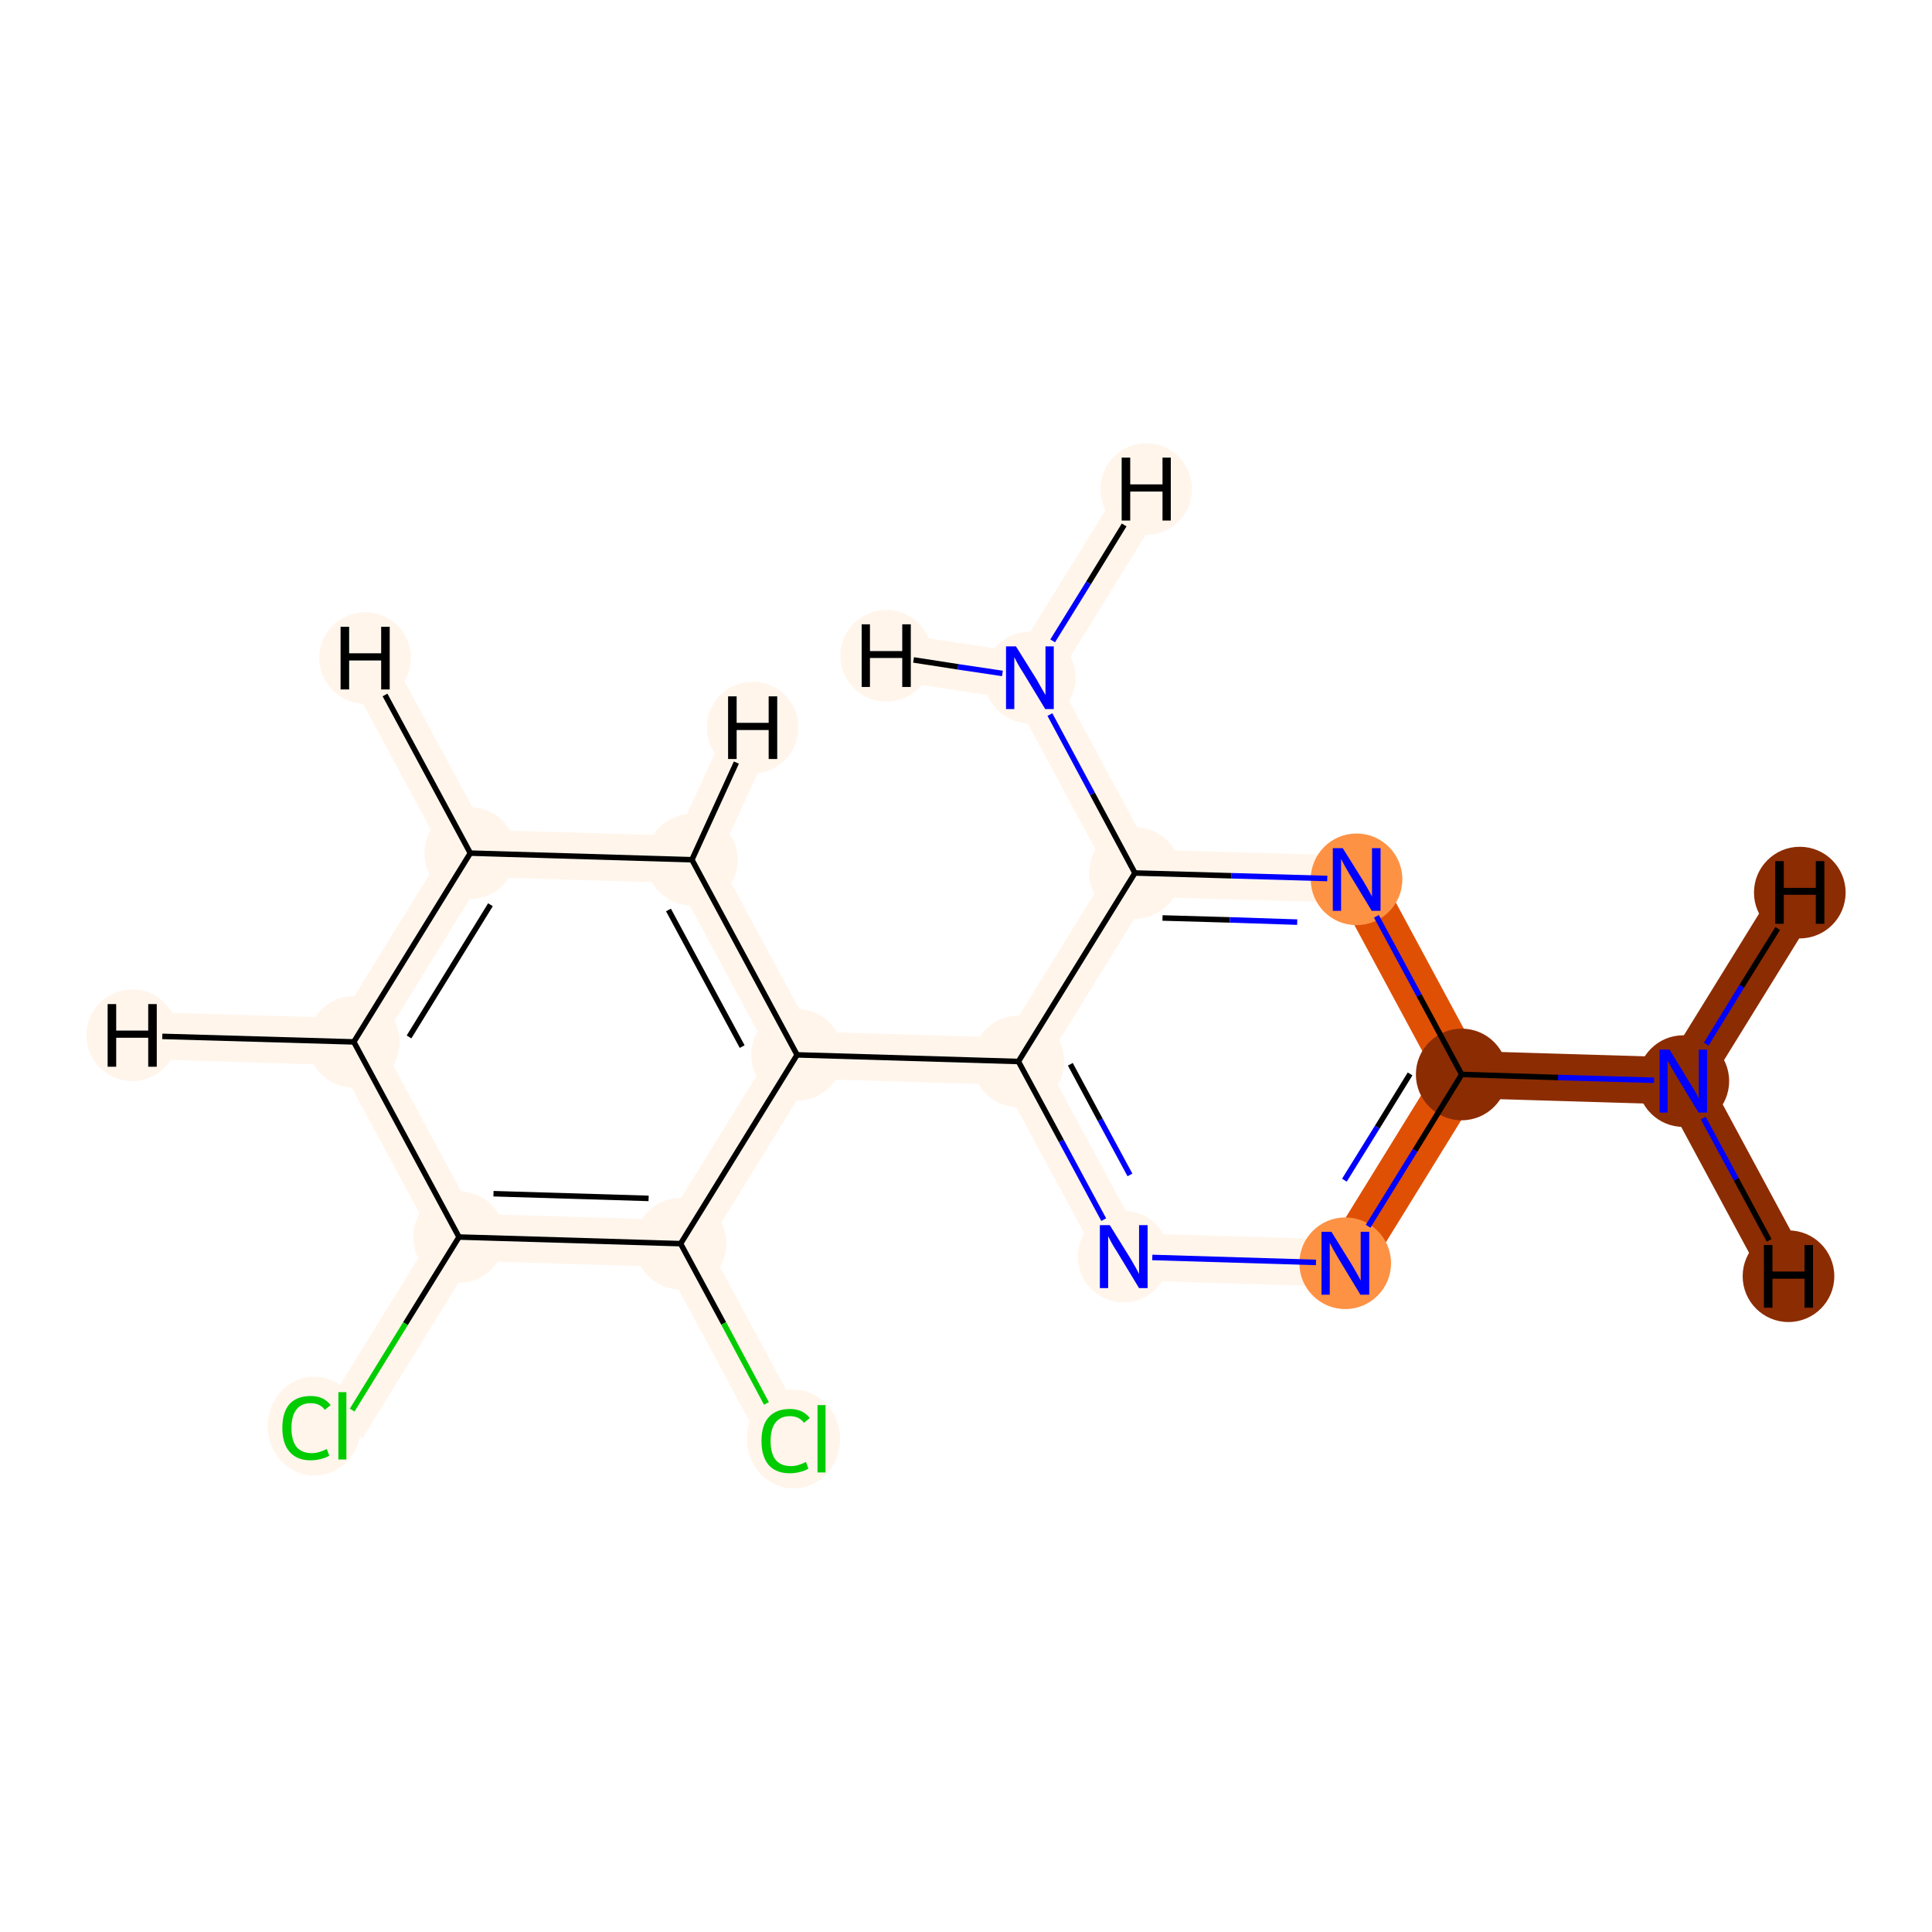 <?xml version='1.0' encoding='iso-8859-1'?>
<svg version='1.1' baseProfile='full'
              xmlns='http://www.w3.org/2000/svg'
                      xmlns:rdkit='http://www.rdkit.org/xml'
                      xmlns:xlink='http://www.w3.org/1999/xlink'
                  xml:space='preserve'
width='700px' height='700px' viewBox='0 0 700 700'>
<!-- END OF HEADER -->
<rect style='opacity:1.0;fill:#FFFFFF;stroke:none' width='700.0' height='700.0' x='0.0' y='0.0'> </rect>
<path d='M 609.9,391.7 L 529.6,389.3' style='fill:none;fill-rule:evenodd;stroke:#8C2C03;stroke-width:17.1px;stroke-linecap:butt;stroke-linejoin:miter;stroke-opacity:1' />
<path d='M 609.9,391.7 L 648.0,462.4' style='fill:none;fill-rule:evenodd;stroke:#8C2C03;stroke-width:17.1px;stroke-linecap:butt;stroke-linejoin:miter;stroke-opacity:1' />
<path d='M 609.9,391.7 L 652.1,323.4' style='fill:none;fill-rule:evenodd;stroke:#8C2C03;stroke-width:17.1px;stroke-linecap:butt;stroke-linejoin:miter;stroke-opacity:1' />
<path d='M 529.6,389.3 L 487.4,457.7' style='fill:none;fill-rule:evenodd;stroke:#DF5005;stroke-width:17.1px;stroke-linecap:butt;stroke-linejoin:miter;stroke-opacity:1' />
<path d='M 529.6,389.3 L 491.5,318.6' style='fill:none;fill-rule:evenodd;stroke:#DF5005;stroke-width:17.1px;stroke-linecap:butt;stroke-linejoin:miter;stroke-opacity:1' />
<path d='M 487.4,457.7 L 407.1,455.3' style='fill:none;fill-rule:evenodd;stroke:#FFF5EB;stroke-width:17.1px;stroke-linecap:butt;stroke-linejoin:miter;stroke-opacity:1' />
<path d='M 407.1,455.3 L 369.0,384.6' style='fill:none;fill-rule:evenodd;stroke:#FFF5EB;stroke-width:17.1px;stroke-linecap:butt;stroke-linejoin:miter;stroke-opacity:1' />
<path d='M 369.0,384.6 L 411.2,316.3' style='fill:none;fill-rule:evenodd;stroke:#FFF5EB;stroke-width:17.1px;stroke-linecap:butt;stroke-linejoin:miter;stroke-opacity:1' />
<path d='M 369.0,384.6 L 288.8,382.2' style='fill:none;fill-rule:evenodd;stroke:#FFF5EB;stroke-width:17.1px;stroke-linecap:butt;stroke-linejoin:miter;stroke-opacity:1' />
<path d='M 411.2,316.3 L 491.5,318.6' style='fill:none;fill-rule:evenodd;stroke:#FFF5EB;stroke-width:17.1px;stroke-linecap:butt;stroke-linejoin:miter;stroke-opacity:1' />
<path d='M 411.2,316.3 L 373.1,245.5' style='fill:none;fill-rule:evenodd;stroke:#FFF5EB;stroke-width:17.1px;stroke-linecap:butt;stroke-linejoin:miter;stroke-opacity:1' />
<path d='M 373.1,245.5 L 415.3,177.2' style='fill:none;fill-rule:evenodd;stroke:#FFF5EB;stroke-width:17.1px;stroke-linecap:butt;stroke-linejoin:miter;stroke-opacity:1' />
<path d='M 373.1,245.5 L 321.1,237.6' style='fill:none;fill-rule:evenodd;stroke:#FFF5EB;stroke-width:17.1px;stroke-linecap:butt;stroke-linejoin:miter;stroke-opacity:1' />
<path d='M 288.8,382.2 L 250.7,311.5' style='fill:none;fill-rule:evenodd;stroke:#FFF5EB;stroke-width:17.1px;stroke-linecap:butt;stroke-linejoin:miter;stroke-opacity:1' />
<path d='M 288.8,382.2 L 246.6,450.6' style='fill:none;fill-rule:evenodd;stroke:#FFF5EB;stroke-width:17.1px;stroke-linecap:butt;stroke-linejoin:miter;stroke-opacity:1' />
<path d='M 250.7,311.5 L 170.4,309.1' style='fill:none;fill-rule:evenodd;stroke:#FFF5EB;stroke-width:17.1px;stroke-linecap:butt;stroke-linejoin:miter;stroke-opacity:1' />
<path d='M 250.7,311.5 L 272.7,263.6' style='fill:none;fill-rule:evenodd;stroke:#FFF5EB;stroke-width:17.1px;stroke-linecap:butt;stroke-linejoin:miter;stroke-opacity:1' />
<path d='M 170.4,309.1 L 128.2,377.5' style='fill:none;fill-rule:evenodd;stroke:#FFF5EB;stroke-width:17.1px;stroke-linecap:butt;stroke-linejoin:miter;stroke-opacity:1' />
<path d='M 170.4,309.1 L 132.3,238.4' style='fill:none;fill-rule:evenodd;stroke:#FFF5EB;stroke-width:17.1px;stroke-linecap:butt;stroke-linejoin:miter;stroke-opacity:1' />
<path d='M 128.2,377.5 L 166.3,448.2' style='fill:none;fill-rule:evenodd;stroke:#FFF5EB;stroke-width:17.1px;stroke-linecap:butt;stroke-linejoin:miter;stroke-opacity:1' />
<path d='M 128.2,377.5 L 47.9,375.1' style='fill:none;fill-rule:evenodd;stroke:#FFF5EB;stroke-width:17.1px;stroke-linecap:butt;stroke-linejoin:miter;stroke-opacity:1' />
<path d='M 166.3,448.2 L 246.6,450.6' style='fill:none;fill-rule:evenodd;stroke:#FFF5EB;stroke-width:17.1px;stroke-linecap:butt;stroke-linejoin:miter;stroke-opacity:1' />
<path d='M 166.3,448.2 L 124.1,516.6' style='fill:none;fill-rule:evenodd;stroke:#FFF5EB;stroke-width:17.1px;stroke-linecap:butt;stroke-linejoin:miter;stroke-opacity:1' />
<path d='M 246.6,450.6 L 284.7,521.3' style='fill:none;fill-rule:evenodd;stroke:#FFF5EB;stroke-width:17.1px;stroke-linecap:butt;stroke-linejoin:miter;stroke-opacity:1' />
<ellipse cx='609.9' cy='391.7' rx='16.1' ry='16.1'  style='fill:#8C2C03;fill-rule:evenodd;stroke:#8C2C03;stroke-width:1.0px;stroke-linecap:butt;stroke-linejoin:miter;stroke-opacity:1' />
<ellipse cx='529.6' cy='389.3' rx='16.1' ry='16.1'  style='fill:#8C2C03;fill-rule:evenodd;stroke:#8C2C03;stroke-width:1.0px;stroke-linecap:butt;stroke-linejoin:miter;stroke-opacity:1' />
<ellipse cx='487.4' cy='457.7' rx='16.1' ry='16.1'  style='fill:#FD9244;fill-rule:evenodd;stroke:#FD9244;stroke-width:1.0px;stroke-linecap:butt;stroke-linejoin:miter;stroke-opacity:1' />
<ellipse cx='407.1' cy='455.3' rx='16.1' ry='16.1'  style='fill:#FFF5EB;fill-rule:evenodd;stroke:#FFF5EB;stroke-width:1.0px;stroke-linecap:butt;stroke-linejoin:miter;stroke-opacity:1' />
<ellipse cx='369.0' cy='384.6' rx='16.1' ry='16.1'  style='fill:#FFF5EB;fill-rule:evenodd;stroke:#FFF5EB;stroke-width:1.0px;stroke-linecap:butt;stroke-linejoin:miter;stroke-opacity:1' />
<ellipse cx='411.2' cy='316.3' rx='16.1' ry='16.1'  style='fill:#FFF5EB;fill-rule:evenodd;stroke:#FFF5EB;stroke-width:1.0px;stroke-linecap:butt;stroke-linejoin:miter;stroke-opacity:1' />
<ellipse cx='491.5' cy='318.6' rx='16.1' ry='16.1'  style='fill:#FD9244;fill-rule:evenodd;stroke:#FD9244;stroke-width:1.0px;stroke-linecap:butt;stroke-linejoin:miter;stroke-opacity:1' />
<ellipse cx='373.1' cy='245.5' rx='16.1' ry='16.1'  style='fill:#FFF5EB;fill-rule:evenodd;stroke:#FFF5EB;stroke-width:1.0px;stroke-linecap:butt;stroke-linejoin:miter;stroke-opacity:1' />
<ellipse cx='288.8' cy='382.2' rx='16.1' ry='16.1'  style='fill:#FFF5EB;fill-rule:evenodd;stroke:#FFF5EB;stroke-width:1.0px;stroke-linecap:butt;stroke-linejoin:miter;stroke-opacity:1' />
<ellipse cx='250.7' cy='311.5' rx='16.1' ry='16.1'  style='fill:#FFF5EB;fill-rule:evenodd;stroke:#FFF5EB;stroke-width:1.0px;stroke-linecap:butt;stroke-linejoin:miter;stroke-opacity:1' />
<ellipse cx='170.4' cy='309.1' rx='16.1' ry='16.1'  style='fill:#FFF5EB;fill-rule:evenodd;stroke:#FFF5EB;stroke-width:1.0px;stroke-linecap:butt;stroke-linejoin:miter;stroke-opacity:1' />
<ellipse cx='128.2' cy='377.5' rx='16.1' ry='16.1'  style='fill:#FFF5EB;fill-rule:evenodd;stroke:#FFF5EB;stroke-width:1.0px;stroke-linecap:butt;stroke-linejoin:miter;stroke-opacity:1' />
<ellipse cx='166.3' cy='448.2' rx='16.1' ry='16.1'  style='fill:#FFF5EB;fill-rule:evenodd;stroke:#FFF5EB;stroke-width:1.0px;stroke-linecap:butt;stroke-linejoin:miter;stroke-opacity:1' />
<ellipse cx='246.6' cy='450.6' rx='16.1' ry='16.1'  style='fill:#FFF5EB;fill-rule:evenodd;stroke:#FFF5EB;stroke-width:1.0px;stroke-linecap:butt;stroke-linejoin:miter;stroke-opacity:1' />
<ellipse cx='287.5' cy='521.4' rx='16.4' ry='17.4'  style='fill:#FFF5EB;fill-rule:evenodd;stroke:#FFF5EB;stroke-width:1.0px;stroke-linecap:butt;stroke-linejoin:miter;stroke-opacity:1' />
<ellipse cx='113.9' cy='516.7' rx='16.4' ry='17.4'  style='fill:#FFF5EB;fill-rule:evenodd;stroke:#FFF5EB;stroke-width:1.0px;stroke-linecap:butt;stroke-linejoin:miter;stroke-opacity:1' />
<ellipse cx='648.0' cy='462.4' rx='16.1' ry='16.1'  style='fill:#8C2C03;fill-rule:evenodd;stroke:#8C2C03;stroke-width:1.0px;stroke-linecap:butt;stroke-linejoin:miter;stroke-opacity:1' />
<ellipse cx='652.1' cy='323.4' rx='16.1' ry='16.1'  style='fill:#8C2C03;fill-rule:evenodd;stroke:#8C2C03;stroke-width:1.0px;stroke-linecap:butt;stroke-linejoin:miter;stroke-opacity:1' />
<ellipse cx='415.3' cy='177.2' rx='16.1' ry='16.1'  style='fill:#FFF5EB;fill-rule:evenodd;stroke:#FFF5EB;stroke-width:1.0px;stroke-linecap:butt;stroke-linejoin:miter;stroke-opacity:1' />
<ellipse cx='321.1' cy='237.6' rx='16.1' ry='16.1'  style='fill:#FFF5EB;fill-rule:evenodd;stroke:#FFF5EB;stroke-width:1.0px;stroke-linecap:butt;stroke-linejoin:miter;stroke-opacity:1' />
<ellipse cx='272.7' cy='263.6' rx='16.1' ry='16.1'  style='fill:#FFF5EB;fill-rule:evenodd;stroke:#FFF5EB;stroke-width:1.0px;stroke-linecap:butt;stroke-linejoin:miter;stroke-opacity:1' />
<ellipse cx='132.3' cy='238.4' rx='16.1' ry='16.1'  style='fill:#FFF5EB;fill-rule:evenodd;stroke:#FFF5EB;stroke-width:1.0px;stroke-linecap:butt;stroke-linejoin:miter;stroke-opacity:1' />
<ellipse cx='47.9' cy='375.1' rx='16.1' ry='16.1'  style='fill:#FFF5EB;fill-rule:evenodd;stroke:#FFF5EB;stroke-width:1.0px;stroke-linecap:butt;stroke-linejoin:miter;stroke-opacity:1' />
<path class='bond-0 atom-0 atom-1' d='M 599.3,391.4 L 564.5,390.4' style='fill:none;fill-rule:evenodd;stroke:#0000FF;stroke-width:2.0px;stroke-linecap:butt;stroke-linejoin:miter;stroke-opacity:1' />
<path class='bond-0 atom-0 atom-1' d='M 564.5,390.4 L 529.6,389.3' style='fill:none;fill-rule:evenodd;stroke:#000000;stroke-width:2.0px;stroke-linecap:butt;stroke-linejoin:miter;stroke-opacity:1' />
<path class='bond-17 atom-0 atom-16' d='M 617.1,405.1 L 629.1,427.3' style='fill:none;fill-rule:evenodd;stroke:#0000FF;stroke-width:2.0px;stroke-linecap:butt;stroke-linejoin:miter;stroke-opacity:1' />
<path class='bond-17 atom-0 atom-16' d='M 629.1,427.3 L 641.0,449.4' style='fill:none;fill-rule:evenodd;stroke:#000000;stroke-width:2.0px;stroke-linecap:butt;stroke-linejoin:miter;stroke-opacity:1' />
<path class='bond-18 atom-0 atom-17' d='M 618.2,378.3 L 631.1,357.3' style='fill:none;fill-rule:evenodd;stroke:#0000FF;stroke-width:2.0px;stroke-linecap:butt;stroke-linejoin:miter;stroke-opacity:1' />
<path class='bond-18 atom-0 atom-17' d='M 631.1,357.3 L 644.1,336.4' style='fill:none;fill-rule:evenodd;stroke:#000000;stroke-width:2.0px;stroke-linecap:butt;stroke-linejoin:miter;stroke-opacity:1' />
<path class='bond-1 atom-1 atom-2' d='M 529.6,389.3 L 512.7,416.8' style='fill:none;fill-rule:evenodd;stroke:#000000;stroke-width:2.0px;stroke-linecap:butt;stroke-linejoin:miter;stroke-opacity:1' />
<path class='bond-1 atom-1 atom-2' d='M 512.7,416.8 L 495.7,444.3' style='fill:none;fill-rule:evenodd;stroke:#0000FF;stroke-width:2.0px;stroke-linecap:butt;stroke-linejoin:miter;stroke-opacity:1' />
<path class='bond-1 atom-1 atom-2' d='M 510.9,389.1 L 499.0,408.4' style='fill:none;fill-rule:evenodd;stroke:#000000;stroke-width:2.0px;stroke-linecap:butt;stroke-linejoin:miter;stroke-opacity:1' />
<path class='bond-1 atom-1 atom-2' d='M 499.0,408.4 L 487.1,427.6' style='fill:none;fill-rule:evenodd;stroke:#0000FF;stroke-width:2.0px;stroke-linecap:butt;stroke-linejoin:miter;stroke-opacity:1' />
<path class='bond-15 atom-6 atom-1' d='M 498.7,332.0 L 514.2,360.7' style='fill:none;fill-rule:evenodd;stroke:#0000FF;stroke-width:2.0px;stroke-linecap:butt;stroke-linejoin:miter;stroke-opacity:1' />
<path class='bond-15 atom-6 atom-1' d='M 514.2,360.7 L 529.6,389.3' style='fill:none;fill-rule:evenodd;stroke:#000000;stroke-width:2.0px;stroke-linecap:butt;stroke-linejoin:miter;stroke-opacity:1' />
<path class='bond-2 atom-2 atom-3' d='M 476.8,457.4 L 417.5,455.6' style='fill:none;fill-rule:evenodd;stroke:#0000FF;stroke-width:2.0px;stroke-linecap:butt;stroke-linejoin:miter;stroke-opacity:1' />
<path class='bond-3 atom-3 atom-4' d='M 399.9,441.9 L 384.5,413.3' style='fill:none;fill-rule:evenodd;stroke:#0000FF;stroke-width:2.0px;stroke-linecap:butt;stroke-linejoin:miter;stroke-opacity:1' />
<path class='bond-3 atom-3 atom-4' d='M 384.5,413.3 L 369.0,384.6' style='fill:none;fill-rule:evenodd;stroke:#000000;stroke-width:2.0px;stroke-linecap:butt;stroke-linejoin:miter;stroke-opacity:1' />
<path class='bond-3 atom-3 atom-4' d='M 409.4,425.7 L 398.6,405.7' style='fill:none;fill-rule:evenodd;stroke:#0000FF;stroke-width:2.0px;stroke-linecap:butt;stroke-linejoin:miter;stroke-opacity:1' />
<path class='bond-3 atom-3 atom-4' d='M 398.6,405.7 L 387.8,385.6' style='fill:none;fill-rule:evenodd;stroke:#000000;stroke-width:2.0px;stroke-linecap:butt;stroke-linejoin:miter;stroke-opacity:1' />
<path class='bond-4 atom-4 atom-5' d='M 369.0,384.6 L 411.2,316.3' style='fill:none;fill-rule:evenodd;stroke:#000000;stroke-width:2.0px;stroke-linecap:butt;stroke-linejoin:miter;stroke-opacity:1' />
<path class='bond-7 atom-4 atom-8' d='M 369.0,384.6 L 288.8,382.2' style='fill:none;fill-rule:evenodd;stroke:#000000;stroke-width:2.0px;stroke-linecap:butt;stroke-linejoin:miter;stroke-opacity:1' />
<path class='bond-5 atom-5 atom-6' d='M 411.2,316.3 L 446.1,317.3' style='fill:none;fill-rule:evenodd;stroke:#000000;stroke-width:2.0px;stroke-linecap:butt;stroke-linejoin:miter;stroke-opacity:1' />
<path class='bond-5 atom-5 atom-6' d='M 446.1,317.3 L 480.9,318.3' style='fill:none;fill-rule:evenodd;stroke:#0000FF;stroke-width:2.0px;stroke-linecap:butt;stroke-linejoin:miter;stroke-opacity:1' />
<path class='bond-5 atom-5 atom-6' d='M 421.2,332.6 L 445.6,333.3' style='fill:none;fill-rule:evenodd;stroke:#000000;stroke-width:2.0px;stroke-linecap:butt;stroke-linejoin:miter;stroke-opacity:1' />
<path class='bond-5 atom-5 atom-6' d='M 445.6,333.3 L 470.0,334.1' style='fill:none;fill-rule:evenodd;stroke:#0000FF;stroke-width:2.0px;stroke-linecap:butt;stroke-linejoin:miter;stroke-opacity:1' />
<path class='bond-6 atom-5 atom-7' d='M 411.2,316.3 L 395.8,287.6' style='fill:none;fill-rule:evenodd;stroke:#000000;stroke-width:2.0px;stroke-linecap:butt;stroke-linejoin:miter;stroke-opacity:1' />
<path class='bond-6 atom-5 atom-7' d='M 395.8,287.6 L 380.4,258.9' style='fill:none;fill-rule:evenodd;stroke:#0000FF;stroke-width:2.0px;stroke-linecap:butt;stroke-linejoin:miter;stroke-opacity:1' />
<path class='bond-19 atom-7 atom-18' d='M 381.4,232.2 L 394.4,211.2' style='fill:none;fill-rule:evenodd;stroke:#0000FF;stroke-width:2.0px;stroke-linecap:butt;stroke-linejoin:miter;stroke-opacity:1' />
<path class='bond-19 atom-7 atom-18' d='M 394.4,211.2 L 407.3,190.2' style='fill:none;fill-rule:evenodd;stroke:#000000;stroke-width:2.0px;stroke-linecap:butt;stroke-linejoin:miter;stroke-opacity:1' />
<path class='bond-20 atom-7 atom-19' d='M 363.2,244.0 L 347.1,241.6' style='fill:none;fill-rule:evenodd;stroke:#0000FF;stroke-width:2.0px;stroke-linecap:butt;stroke-linejoin:miter;stroke-opacity:1' />
<path class='bond-20 atom-7 atom-19' d='M 347.1,241.6 L 331.0,239.1' style='fill:none;fill-rule:evenodd;stroke:#000000;stroke-width:2.0px;stroke-linecap:butt;stroke-linejoin:miter;stroke-opacity:1' />
<path class='bond-8 atom-8 atom-9' d='M 288.8,382.2 L 250.7,311.5' style='fill:none;fill-rule:evenodd;stroke:#000000;stroke-width:2.0px;stroke-linecap:butt;stroke-linejoin:miter;stroke-opacity:1' />
<path class='bond-8 atom-8 atom-9' d='M 268.9,379.2 L 242.2,329.7' style='fill:none;fill-rule:evenodd;stroke:#000000;stroke-width:2.0px;stroke-linecap:butt;stroke-linejoin:miter;stroke-opacity:1' />
<path class='bond-16 atom-13 atom-8' d='M 246.6,450.6 L 288.8,382.2' style='fill:none;fill-rule:evenodd;stroke:#000000;stroke-width:2.0px;stroke-linecap:butt;stroke-linejoin:miter;stroke-opacity:1' />
<path class='bond-9 atom-9 atom-10' d='M 250.7,311.5 L 170.4,309.1' style='fill:none;fill-rule:evenodd;stroke:#000000;stroke-width:2.0px;stroke-linecap:butt;stroke-linejoin:miter;stroke-opacity:1' />
<path class='bond-21 atom-9 atom-20' d='M 250.7,311.5 L 266.8,276.3' style='fill:none;fill-rule:evenodd;stroke:#000000;stroke-width:2.0px;stroke-linecap:butt;stroke-linejoin:miter;stroke-opacity:1' />
<path class='bond-10 atom-10 atom-11' d='M 170.4,309.1 L 128.2,377.5' style='fill:none;fill-rule:evenodd;stroke:#000000;stroke-width:2.0px;stroke-linecap:butt;stroke-linejoin:miter;stroke-opacity:1' />
<path class='bond-10 atom-10 atom-11' d='M 177.7,327.8 L 148.2,375.7' style='fill:none;fill-rule:evenodd;stroke:#000000;stroke-width:2.0px;stroke-linecap:butt;stroke-linejoin:miter;stroke-opacity:1' />
<path class='bond-22 atom-10 atom-21' d='M 170.4,309.1 L 139.5,251.8' style='fill:none;fill-rule:evenodd;stroke:#000000;stroke-width:2.0px;stroke-linecap:butt;stroke-linejoin:miter;stroke-opacity:1' />
<path class='bond-11 atom-11 atom-12' d='M 128.2,377.5 L 166.3,448.2' style='fill:none;fill-rule:evenodd;stroke:#000000;stroke-width:2.0px;stroke-linecap:butt;stroke-linejoin:miter;stroke-opacity:1' />
<path class='bond-23 atom-11 atom-22' d='M 128.2,377.5 L 58.8,375.5' style='fill:none;fill-rule:evenodd;stroke:#000000;stroke-width:2.0px;stroke-linecap:butt;stroke-linejoin:miter;stroke-opacity:1' />
<path class='bond-12 atom-12 atom-13' d='M 166.3,448.2 L 246.6,450.6' style='fill:none;fill-rule:evenodd;stroke:#000000;stroke-width:2.0px;stroke-linecap:butt;stroke-linejoin:miter;stroke-opacity:1' />
<path class='bond-12 atom-12 atom-13' d='M 178.8,432.5 L 235.0,434.2' style='fill:none;fill-rule:evenodd;stroke:#000000;stroke-width:2.0px;stroke-linecap:butt;stroke-linejoin:miter;stroke-opacity:1' />
<path class='bond-14 atom-12 atom-15' d='M 166.3,448.2 L 146.9,479.6' style='fill:none;fill-rule:evenodd;stroke:#000000;stroke-width:2.0px;stroke-linecap:butt;stroke-linejoin:miter;stroke-opacity:1' />
<path class='bond-14 atom-12 atom-15' d='M 146.9,479.6 L 127.6,510.9' style='fill:none;fill-rule:evenodd;stroke:#00CC00;stroke-width:2.0px;stroke-linecap:butt;stroke-linejoin:miter;stroke-opacity:1' />
<path class='bond-13 atom-13 atom-14' d='M 246.6,450.6 L 262.2,479.5' style='fill:none;fill-rule:evenodd;stroke:#000000;stroke-width:2.0px;stroke-linecap:butt;stroke-linejoin:miter;stroke-opacity:1' />
<path class='bond-13 atom-13 atom-14' d='M 262.2,479.5 L 277.7,508.5' style='fill:none;fill-rule:evenodd;stroke:#00CC00;stroke-width:2.0px;stroke-linecap:butt;stroke-linejoin:miter;stroke-opacity:1' />
<path  class='atom-0' d='M 604.9 380.3
L 612.3 392.4
Q 613.1 393.6, 614.3 395.7
Q 615.5 397.9, 615.5 398.0
L 615.5 380.3
L 618.5 380.3
L 618.5 403.1
L 615.4 403.1
L 607.4 389.9
Q 606.5 388.4, 605.5 386.6
Q 604.5 384.8, 604.2 384.3
L 604.2 403.1
L 601.3 403.1
L 601.3 380.3
L 604.9 380.3
' fill='#0000FF'/>
<path  class='atom-2' d='M 482.4 446.3
L 489.9 458.4
Q 490.6 459.6, 491.8 461.7
Q 493.0 463.9, 493.0 464.0
L 493.0 446.3
L 496.1 446.3
L 496.1 469.1
L 492.9 469.1
L 484.9 455.9
Q 484.0 454.4, 483.0 452.6
Q 482.1 450.8, 481.8 450.3
L 481.8 469.1
L 478.8 469.1
L 478.8 446.3
L 482.4 446.3
' fill='#0000FF'/>
<path  class='atom-3' d='M 402.1 443.9
L 409.6 456.0
Q 410.3 457.2, 411.5 459.3
Q 412.7 461.5, 412.7 461.6
L 412.7 443.9
L 415.8 443.9
L 415.8 466.7
L 412.7 466.7
L 404.7 453.5
Q 403.7 452.0, 402.7 450.2
Q 401.8 448.4, 401.5 447.9
L 401.5 466.7
L 398.5 466.7
L 398.5 443.9
L 402.1 443.9
' fill='#0000FF'/>
<path  class='atom-6' d='M 486.5 307.3
L 494.0 319.3
Q 494.7 320.5, 495.9 322.6
Q 497.1 324.8, 497.1 324.9
L 497.1 307.3
L 500.2 307.3
L 500.2 330.0
L 497.0 330.0
L 489.0 316.8
Q 488.1 315.3, 487.1 313.5
Q 486.2 311.7, 485.9 311.2
L 485.9 330.0
L 482.9 330.0
L 482.9 307.3
L 486.5 307.3
' fill='#0000FF'/>
<path  class='atom-7' d='M 368.1 234.2
L 375.6 246.2
Q 376.3 247.4, 377.5 249.6
Q 378.7 251.7, 378.8 251.8
L 378.8 234.2
L 381.8 234.2
L 381.8 256.9
L 378.7 256.9
L 370.7 243.7
Q 369.7 242.2, 368.7 240.4
Q 367.8 238.7, 367.5 238.1
L 367.5 256.9
L 364.5 256.9
L 364.5 234.2
L 368.1 234.2
' fill='#0000FF'/>
<path  class='atom-14' d='M 275.9 522.1
Q 275.9 516.4, 278.5 513.5
Q 281.2 510.5, 286.2 510.5
Q 290.9 510.5, 293.4 513.8
L 291.3 515.5
Q 289.5 513.1, 286.2 513.1
Q 282.8 513.1, 281.0 515.4
Q 279.2 517.7, 279.2 522.1
Q 279.2 526.6, 281.0 528.9
Q 282.9 531.2, 286.6 531.2
Q 289.1 531.2, 292.0 529.7
L 292.9 532.1
Q 291.7 532.9, 289.9 533.3
Q 288.1 533.8, 286.1 533.8
Q 281.2 533.8, 278.5 530.8
Q 275.9 527.7, 275.9 522.1
' fill='#00CC00'/>
<path  class='atom-14' d='M 296.2 509.1
L 299.1 509.1
L 299.1 533.5
L 296.2 533.5
L 296.2 509.1
' fill='#00CC00'/>
<path  class='atom-15' d='M 102.3 517.4
Q 102.3 511.7, 104.9 508.7
Q 107.6 505.8, 112.6 505.8
Q 117.3 505.8, 119.8 509.1
L 117.7 510.8
Q 115.9 508.4, 112.6 508.4
Q 109.2 508.4, 107.4 510.7
Q 105.6 513.0, 105.6 517.4
Q 105.6 521.9, 107.4 524.2
Q 109.3 526.5, 113.0 526.5
Q 115.5 526.5, 118.4 525.0
L 119.3 527.4
Q 118.1 528.2, 116.3 528.6
Q 114.5 529.1, 112.5 529.1
Q 107.6 529.1, 104.9 526.0
Q 102.3 523.0, 102.3 517.4
' fill='#00CC00'/>
<path  class='atom-15' d='M 122.6 504.4
L 125.5 504.4
L 125.5 528.8
L 122.6 528.8
L 122.6 504.4
' fill='#00CC00'/>
<path  class='atom-16' d='M 639.1 451.1
L 642.2 451.1
L 642.2 460.7
L 653.8 460.7
L 653.8 451.1
L 656.9 451.1
L 656.9 473.8
L 653.8 473.8
L 653.8 463.3
L 642.2 463.3
L 642.2 473.8
L 639.1 473.8
L 639.1 451.1
' fill='#000000'/>
<path  class='atom-17' d='M 643.2 312.0
L 646.3 312.0
L 646.3 321.7
L 657.9 321.7
L 657.9 312.0
L 661.0 312.0
L 661.0 334.7
L 657.9 334.7
L 657.9 324.2
L 646.3 324.2
L 646.3 334.7
L 643.2 334.7
L 643.2 312.0
' fill='#000000'/>
<path  class='atom-18' d='M 406.4 165.8
L 409.5 165.8
L 409.5 175.5
L 421.2 175.5
L 421.2 165.8
L 424.2 165.8
L 424.2 188.6
L 421.2 188.6
L 421.2 178.1
L 409.5 178.1
L 409.5 188.6
L 406.4 188.6
L 406.4 165.8
' fill='#000000'/>
<path  class='atom-19' d='M 312.2 226.2
L 315.2 226.2
L 315.2 235.9
L 326.9 235.9
L 326.9 226.2
L 330.0 226.2
L 330.0 248.9
L 326.9 248.9
L 326.9 238.4
L 315.2 238.4
L 315.2 248.9
L 312.2 248.9
L 312.2 226.2
' fill='#000000'/>
<path  class='atom-20' d='M 263.8 252.3
L 266.9 252.3
L 266.9 261.9
L 278.5 261.9
L 278.5 252.3
L 281.6 252.3
L 281.6 275.0
L 278.5 275.0
L 278.5 264.5
L 266.9 264.5
L 266.9 275.0
L 263.8 275.0
L 263.8 252.3
' fill='#000000'/>
<path  class='atom-21' d='M 123.4 227.1
L 126.5 227.1
L 126.5 236.7
L 138.1 236.7
L 138.1 227.1
L 141.2 227.1
L 141.2 249.8
L 138.1 249.8
L 138.1 239.3
L 126.5 239.3
L 126.5 249.8
L 123.4 249.8
L 123.4 227.1
' fill='#000000'/>
<path  class='atom-22' d='M 39.0 363.8
L 42.1 363.8
L 42.1 373.4
L 53.7 373.4
L 53.7 363.8
L 56.8 363.8
L 56.8 386.5
L 53.7 386.5
L 53.7 376.0
L 42.1 376.0
L 42.1 386.5
L 39.0 386.5
L 39.0 363.8
' fill='#000000'/>
</svg>
